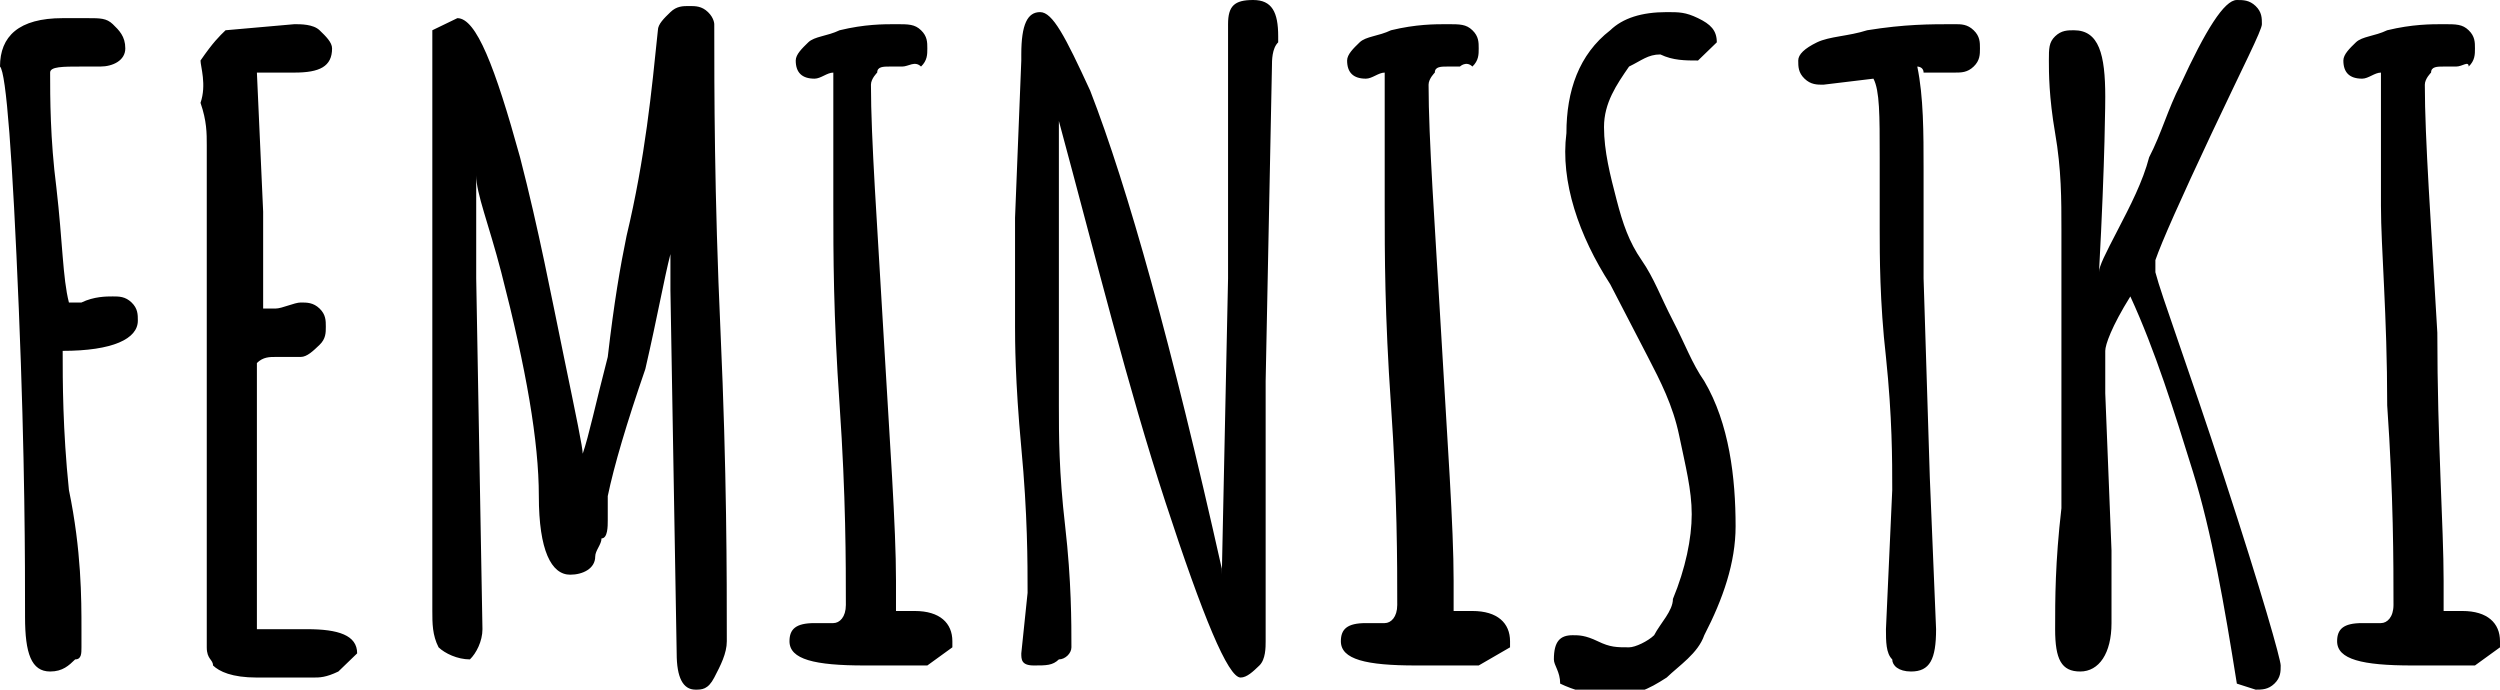 <svg width="58" height="16" viewBox="0 0 58 16" fill="none" xmlns="http://www.w3.org/2000/svg">
<g clip-path="url(#clip0_0_4213)">
<path d="M1.89 14.597C1.89 14.737 1.89 14.877 1.89 15.018C1.89 15.158 1.89 15.298 1.744 15.298C1.599 15.439 1.454 15.579 1.163 15.579C0.727 15.579 0.581 15.158 0.581 14.316C0.581 13.053 0.581 10.667 0.436 7.158C0.291 3.649 0.145 1.684 0 1.544C0 0.842 0.436 0.421 1.454 0.421C1.599 0.421 1.744 0.421 2.035 0.421C2.326 0.421 2.471 0.421 2.617 0.561C2.762 0.702 2.907 0.842 2.907 1.123C2.907 1.404 2.617 1.544 2.326 1.544H1.89C1.454 1.544 1.163 1.544 1.163 1.684C1.163 2.246 1.163 3.228 1.308 4.351C1.454 5.614 1.454 6.456 1.599 7.018C1.599 7.018 1.744 7.018 1.89 7.018C2.18 6.877 2.471 6.877 2.617 6.877C2.762 6.877 2.907 6.877 3.053 7.018C3.198 7.158 3.198 7.298 3.198 7.439C3.198 7.86 2.617 8.14 1.454 8.14C1.454 8.842 1.454 9.965 1.599 11.368C1.89 12.772 1.89 13.895 1.89 14.597ZM6.977 8.281H6.396C6.251 8.281 6.105 8.281 5.96 8.421V14.597C6.687 14.597 6.977 14.597 7.123 14.597C7.85 14.597 8.286 14.737 8.286 15.158C8.14 15.298 7.995 15.439 7.85 15.579C7.559 15.719 7.414 15.719 7.268 15.719C7.123 15.719 6.832 15.719 6.541 15.719H5.96C5.378 15.719 5.088 15.579 4.942 15.439C4.942 15.298 4.797 15.298 4.797 15.018V3.368C4.797 3.088 4.797 2.807 4.652 2.386C4.797 1.965 4.652 1.544 4.652 1.404C4.942 0.982 5.088 0.842 5.233 0.702L6.832 0.561C6.977 0.561 7.268 0.561 7.414 0.702C7.559 0.842 7.704 0.982 7.704 1.123C7.704 1.544 7.414 1.684 6.832 1.684H6.251C6.105 1.684 6.105 1.684 5.96 1.684L6.105 4.912C6.105 5.193 6.105 5.614 6.105 6.035C6.105 6.596 6.105 6.877 6.105 7.158C6.251 7.158 6.251 7.158 6.396 7.158C6.541 7.158 6.832 7.018 6.977 7.018C7.123 7.018 7.268 7.018 7.414 7.158C7.559 7.298 7.559 7.439 7.559 7.579C7.559 7.719 7.559 7.86 7.414 8C7.268 8.14 7.123 8.281 6.977 8.281ZM10.03 10.947V3.228C10.03 2.386 10.03 1.544 10.03 0.702L10.611 0.421C11.048 0.421 11.484 1.544 12.065 3.649C12.501 5.333 12.792 6.877 13.083 8.281C13.373 9.684 13.519 10.386 13.519 10.526C13.664 10.105 13.809 9.404 14.1 8.281C14.246 7.018 14.391 6.175 14.536 5.474C14.972 3.649 15.118 2.105 15.263 0.702C15.263 0.561 15.409 0.421 15.554 0.281C15.699 0.14 15.845 0.14 15.99 0.14C16.135 0.14 16.281 0.14 16.426 0.281C16.571 0.421 16.571 0.561 16.571 0.561C16.571 2.105 16.571 4.491 16.717 7.719C16.862 10.947 16.862 13.333 16.862 14.877C16.862 15.158 16.717 15.439 16.571 15.719C16.426 16 16.281 16 16.135 16C15.845 16 15.699 15.719 15.699 15.158L15.554 6.737V5.895C15.409 6.456 15.263 7.298 14.972 8.561C14.536 9.825 14.246 10.807 14.1 11.509V11.649C14.1 11.649 14.1 11.79 14.1 12.07C14.1 12.21 14.1 12.491 13.955 12.491C13.955 12.632 13.809 12.772 13.809 12.912C13.809 13.193 13.519 13.333 13.228 13.333C12.792 13.333 12.501 12.772 12.501 11.509C12.501 10.246 12.21 8.561 11.629 6.316C11.338 5.193 11.048 4.491 11.048 4.07C11.048 5.193 11.048 5.895 11.048 6.456L11.193 14.597C11.193 14.877 11.048 15.158 10.902 15.298C10.611 15.298 10.321 15.158 10.175 15.018C10.03 14.737 10.03 14.456 10.03 14.175V10.947ZM20.932 1.544H20.642C20.496 1.544 20.351 1.544 20.351 1.684C20.351 1.684 20.206 1.825 20.206 1.965C20.206 3.228 20.351 5.193 20.496 7.719C20.642 10.246 20.787 12.21 20.787 13.474V14.175C20.932 14.175 21.078 14.175 21.223 14.175C21.805 14.175 22.095 14.456 22.095 14.877V15.018L21.514 15.439H20.06C18.897 15.439 18.316 15.298 18.316 14.877C18.316 14.597 18.461 14.456 18.897 14.456H19.333C19.479 14.456 19.624 14.316 19.624 14.035C19.624 13.053 19.624 11.509 19.479 9.404C19.333 7.298 19.333 5.895 19.333 4.772V2.807C19.333 2.386 19.333 1.965 19.333 1.684C19.188 1.684 19.043 1.825 18.897 1.825C18.607 1.825 18.461 1.684 18.461 1.404C18.461 1.263 18.607 1.123 18.752 0.982C18.897 0.842 19.188 0.842 19.479 0.702C20.06 0.561 20.496 0.561 20.787 0.561C21.078 0.561 21.223 0.561 21.368 0.702C21.514 0.842 21.514 0.982 21.514 1.123C21.514 1.263 21.514 1.404 21.368 1.544C21.223 1.404 21.078 1.544 20.932 1.544ZM23.549 5.053L23.694 1.404V1.263C23.694 0.561 23.84 0.281 24.13 0.281C24.421 0.281 24.712 0.842 25.293 2.105C26.165 4.351 27.183 8 28.346 13.193V13.333L28.491 6.456V0.561C28.491 0.14 28.637 0 29.073 0C29.509 0 29.654 0.281 29.654 0.842V0.982C29.509 1.123 29.509 1.404 29.509 1.544L29.363 8.842V14.877C29.363 15.018 29.363 15.298 29.218 15.439C29.073 15.579 28.927 15.719 28.782 15.719C28.491 15.719 27.91 14.316 27.038 11.649C26.165 8.982 25.439 6.035 24.566 2.807V9.404C24.566 10.105 24.566 10.947 24.712 12.21C24.857 13.474 24.857 14.456 24.857 15.018C24.857 15.158 24.712 15.298 24.566 15.298C24.421 15.439 24.276 15.439 23.985 15.439C23.694 15.439 23.694 15.298 23.694 15.158L23.84 13.754C23.84 13.053 23.84 11.93 23.694 10.386C23.549 8.842 23.549 7.86 23.549 7.579V5.053ZM33.87 1.544H33.579C33.434 1.544 33.288 1.544 33.288 1.684C33.288 1.684 33.143 1.825 33.143 1.965C33.143 3.228 33.288 5.193 33.434 7.719C33.579 10.246 33.724 12.21 33.724 13.474V14.175C33.87 14.175 34.015 14.175 34.16 14.175C34.742 14.175 35.033 14.456 35.033 14.877V15.018L34.306 15.439H32.852C31.689 15.439 31.108 15.298 31.108 14.877C31.108 14.597 31.253 14.456 31.689 14.456H32.125C32.271 14.456 32.416 14.316 32.416 14.035C32.416 13.053 32.416 11.509 32.271 9.404C32.125 7.298 32.125 5.895 32.125 4.772V2.807C32.125 2.386 32.125 1.965 32.125 1.684C31.98 1.684 31.835 1.825 31.689 1.825C31.398 1.825 31.253 1.684 31.253 1.404C31.253 1.263 31.398 1.123 31.544 0.982C31.689 0.842 31.98 0.842 32.271 0.702C32.852 0.561 33.288 0.561 33.579 0.561C33.87 0.561 34.015 0.561 34.16 0.702C34.306 0.842 34.306 0.982 34.306 1.123C34.306 1.263 34.306 1.404 34.16 1.544C34.015 1.404 33.87 1.544 33.87 1.544ZM36.05 15.298C36.05 14.877 36.196 14.737 36.486 14.737C36.632 14.737 36.777 14.737 37.068 14.877C37.358 15.018 37.504 15.018 37.794 15.018C37.94 15.018 38.231 14.877 38.376 14.737C38.521 14.456 38.812 14.175 38.812 13.895C39.103 13.193 39.248 12.491 39.248 11.93C39.248 11.368 39.103 10.807 38.957 10.105C38.812 9.404 38.521 8.842 38.231 8.281C37.94 7.719 37.649 7.158 37.358 6.596C36.632 5.474 36.196 4.211 36.341 3.088C36.341 2.105 36.632 1.263 37.358 0.702C37.649 0.421 38.085 0.281 38.667 0.281C38.957 0.281 39.103 0.281 39.394 0.421C39.684 0.561 39.83 0.702 39.83 0.982L39.394 1.404C39.103 1.404 38.812 1.404 38.521 1.263C38.231 1.263 38.085 1.404 37.794 1.544C37.504 1.965 37.213 2.386 37.213 2.947C37.213 3.509 37.358 4.07 37.504 4.632C37.649 5.193 37.794 5.614 38.085 6.035C38.376 6.456 38.521 6.877 38.812 7.439C39.103 8 39.248 8.421 39.539 8.842C40.12 9.825 40.266 11.088 40.266 12.21C40.266 13.053 39.975 13.895 39.539 14.737C39.394 15.158 38.957 15.439 38.667 15.719C38.231 16 37.94 16.14 37.358 16.14C36.922 16.14 36.486 16 36.196 15.86C36.196 15.579 36.05 15.439 36.05 15.298ZM44.481 1.544C44.627 2.246 44.627 3.088 44.627 3.93V6.456L44.772 11.088L44.917 14.597C44.917 15.298 44.772 15.579 44.336 15.579C44.045 15.579 43.9 15.439 43.9 15.298C43.754 15.158 43.754 14.877 43.754 14.597L43.9 11.368C43.9 10.667 43.9 9.684 43.754 8.281C43.609 7.018 43.609 5.895 43.609 5.333V3.649C43.609 2.667 43.609 2.105 43.464 1.825L42.301 1.965C42.155 1.965 42.01 1.965 41.865 1.825C41.719 1.684 41.719 1.544 41.719 1.404C41.719 1.263 41.865 1.123 42.155 0.982C42.446 0.842 42.882 0.842 43.318 0.702C44.191 0.561 44.772 0.561 45.353 0.561C45.499 0.561 45.644 0.561 45.789 0.702C45.935 0.842 45.935 0.982 45.935 1.123C45.935 1.263 45.935 1.404 45.789 1.544C45.644 1.684 45.499 1.684 45.353 1.684H44.627C44.627 1.544 44.481 1.544 44.481 1.544ZM47.825 9.123V5.333C47.825 4.632 47.825 3.93 47.679 3.088C47.534 2.246 47.534 1.684 47.534 1.404C47.534 1.123 47.534 0.982 47.679 0.842C47.825 0.702 47.97 0.702 48.115 0.702C48.697 0.702 48.842 1.263 48.842 2.246C48.842 2.246 48.842 3.649 48.697 6.316C48.697 6.175 48.842 5.895 49.133 5.333C49.424 4.772 49.714 4.211 49.86 3.649C50.15 3.088 50.296 2.526 50.587 1.965C51.168 0.702 51.604 0 51.895 0C52.04 0 52.185 0 52.331 0.14C52.476 0.281 52.476 0.421 52.476 0.561C52.476 0.702 52.04 1.544 51.313 3.088C50.587 4.632 50.15 5.614 50.005 6.035V6.316C50.15 6.877 50.732 8.421 51.604 11.088C52.476 13.754 52.912 15.298 52.912 15.439C52.912 15.579 52.912 15.719 52.767 15.86C52.622 16 52.476 16 52.331 16L51.895 15.86C51.604 14.035 51.313 12.351 50.877 10.947C50.441 9.544 50.005 8.14 49.424 6.877C48.987 7.579 48.842 8 48.842 8.14C48.842 8.561 48.842 8.842 48.842 9.123L48.987 12.772V14.456C48.987 15.158 48.697 15.579 48.261 15.579C47.825 15.579 47.679 15.298 47.679 14.597C47.679 13.895 47.679 13.053 47.825 11.79C47.825 10.526 47.825 9.684 47.825 9.123ZM56.983 1.544H56.692C56.546 1.544 56.401 1.544 56.401 1.684C56.401 1.684 56.256 1.825 56.256 1.965C56.256 3.228 56.401 5.193 56.546 7.719C56.546 10.246 56.692 12.21 56.692 13.474V14.175C56.837 14.175 56.983 14.175 57.128 14.175C57.709 14.175 58 14.456 58 14.877V15.018L57.419 15.439H55.965C54.802 15.439 54.221 15.298 54.221 14.877C54.221 14.597 54.366 14.456 54.802 14.456H55.238C55.383 14.456 55.529 14.316 55.529 14.035C55.529 13.053 55.529 11.509 55.383 9.404C55.383 7.298 55.238 5.754 55.238 4.772V2.807C55.238 2.386 55.238 1.965 55.238 1.684C55.093 1.684 54.947 1.825 54.802 1.825C54.511 1.825 54.366 1.684 54.366 1.404C54.366 1.263 54.511 1.123 54.657 0.982C54.802 0.842 55.093 0.842 55.383 0.702C55.965 0.561 56.401 0.561 56.692 0.561C56.983 0.561 57.128 0.561 57.273 0.702C57.419 0.842 57.419 0.982 57.419 1.123C57.419 1.263 57.419 1.404 57.273 1.544C57.273 1.404 57.128 1.544 56.983 1.544Z" fill="black"/>
</g>
<defs>
<clipPath id="clip0_0_4213">
<rect width="58" height="16" fill="white"/>
</clipPath>
</defs>
</svg>
